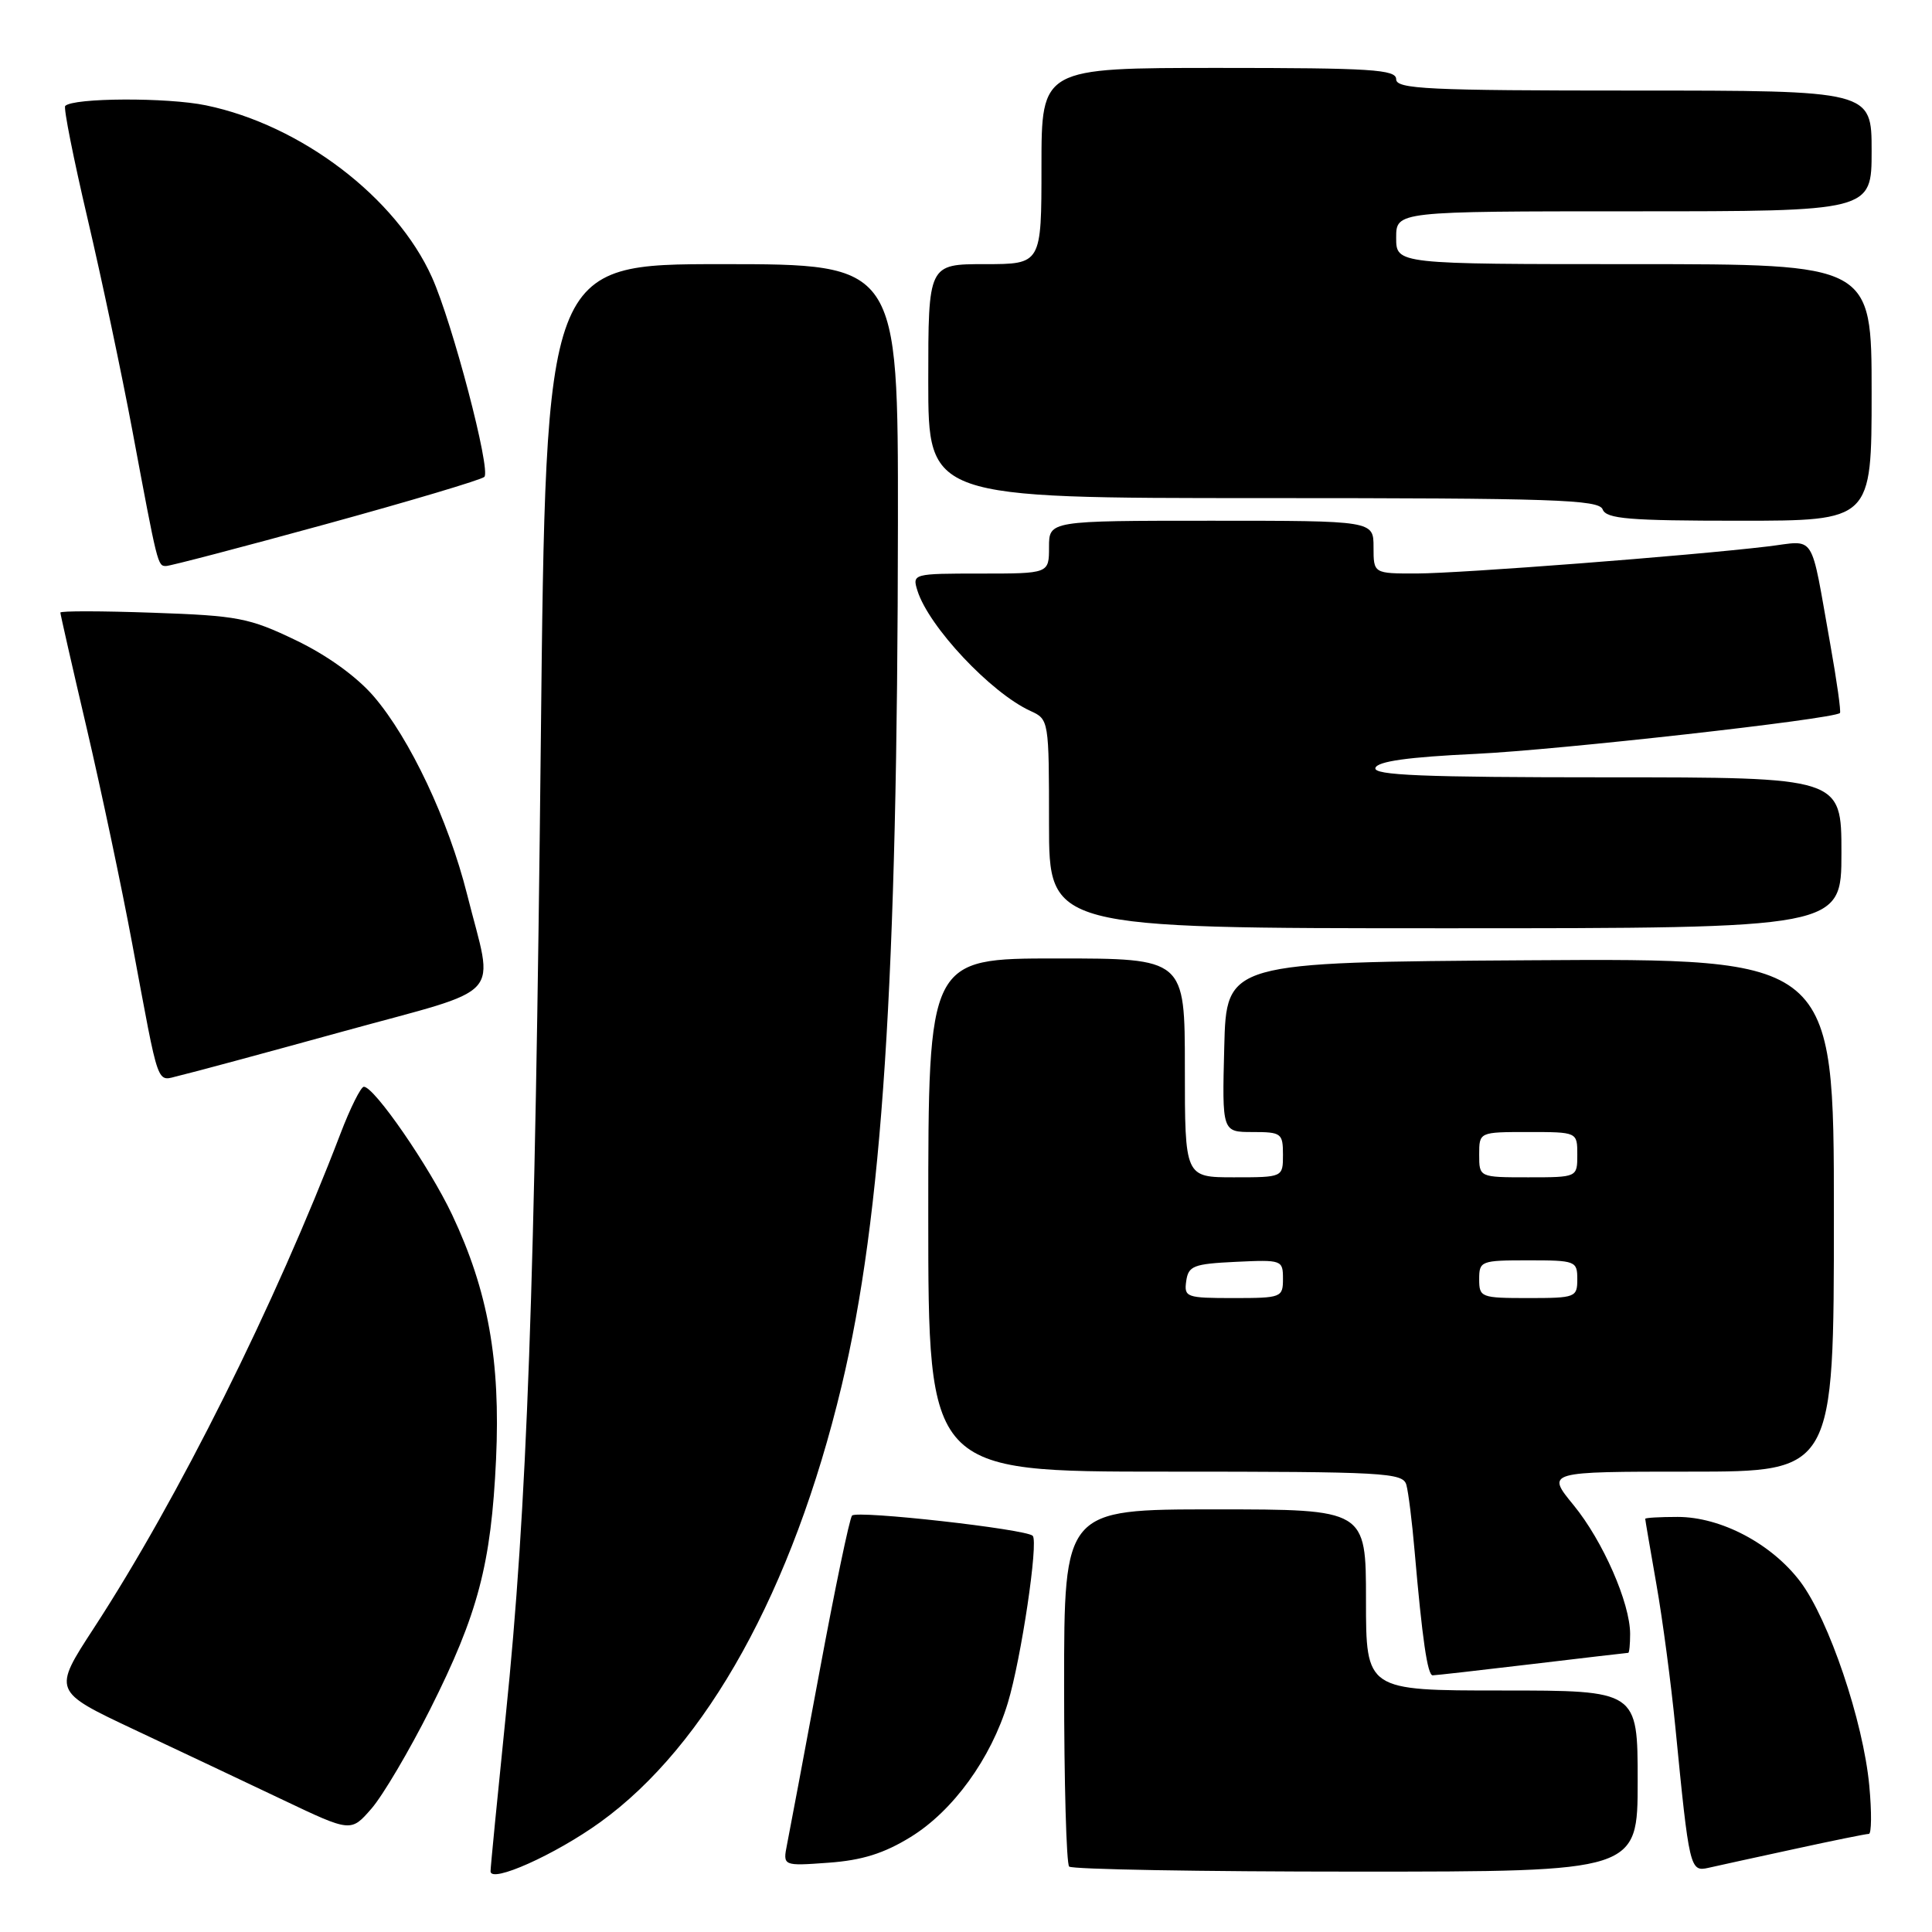 <?xml version="1.0" encoding="UTF-8" standalone="no"?>
<!DOCTYPE svg PUBLIC "-//W3C//DTD SVG 1.1//EN" "http://www.w3.org/Graphics/SVG/1.1/DTD/svg11.dtd" >
<svg xmlns="http://www.w3.org/2000/svg" xmlns:xlink="http://www.w3.org/1999/xlink" version="1.1" viewBox="0 0 256 256">
 <g >
 <path fill="currentColor"
d=" M 79.52 241.46 C 93.64 231.29 105.05 210.67 111.52 183.63 C 116.91 161.07 118.93 130.13 118.98 69.25 C 119.00 35.00 119.00 35.00 95.66 35.00 C 72.33 35.00 72.33 35.00 71.66 98.25 C 70.89 170.86 69.85 199.77 67.01 227.37 C 65.91 238.14 65.00 247.41 65.00 247.96 C 65.00 249.59 73.56 245.76 79.52 241.46 Z  M 217.00 236.00 C 217.00 224.00 217.00 224.00 199.00 224.00 C 181.00 224.00 181.00 224.00 181.00 212.00 C 181.00 200.00 181.00 200.00 161.00 200.00 C 141.00 200.00 141.00 200.00 141.00 223.33 C 141.00 236.17 141.30 246.97 141.67 247.33 C 142.03 247.70 159.13 248.00 179.67 248.00 C 217.00 248.00 217.00 248.00 217.00 236.00 Z  M 237.74 245.01 C 242.82 243.90 247.27 243.00 247.63 243.00 C 247.99 243.00 248.02 240.12 247.69 236.61 C 246.89 228.07 242.34 214.62 238.55 209.58 C 234.75 204.55 228.03 201.00 222.29 201.00 C 219.93 201.00 218.00 201.11 218.00 201.25 C 218.00 201.39 218.67 205.29 219.48 209.92 C 220.30 214.55 221.43 223.10 222.00 228.92 C 223.83 247.59 223.93 248.05 226.36 247.50 C 227.54 247.23 232.66 246.11 237.74 245.01 Z  M 120.67 243.41 C 126.28 239.96 131.31 233.02 133.54 225.65 C 135.32 219.77 137.62 204.29 136.84 203.50 C 135.95 202.61 113.54 200.10 112.90 200.82 C 112.57 201.20 110.63 210.50 108.59 221.50 C 106.54 232.50 104.61 242.80 104.29 244.38 C 103.72 247.26 103.72 247.26 109.78 246.82 C 114.23 246.50 117.13 245.59 120.67 243.41 Z  M 56.99 226.50 C 63.35 213.84 65.08 207.27 65.73 193.35 C 66.33 180.28 64.67 171.05 59.91 160.96 C 56.88 154.56 49.60 144.00 48.21 144.00 C 47.82 144.00 46.41 146.81 45.10 150.25 C 36.44 172.87 23.63 198.56 12.43 215.74 C 6.99 224.09 6.99 224.09 17.74 229.16 C 23.66 231.94 32.55 236.15 37.50 238.50 C 46.50 242.78 46.50 242.78 49.23 239.64 C 50.73 237.91 54.22 232.00 56.99 226.50 Z  M 203.00 220.50 C 209.88 219.68 215.61 219.01 215.75 219.01 C 215.89 219.00 216.00 217.88 216.00 216.51 C 216.00 212.41 212.39 204.18 208.51 199.44 C 204.87 195.00 204.87 195.00 223.93 195.00 C 243.00 195.00 243.00 195.00 243.00 160.99 C 243.00 126.98 243.00 126.98 202.75 127.24 C 162.50 127.50 162.50 127.50 162.22 138.75 C 161.93 150.00 161.93 150.00 165.97 150.00 C 169.78 150.00 170.00 150.16 170.00 153.00 C 170.00 156.00 170.00 156.00 163.50 156.00 C 157.00 156.00 157.00 156.00 157.00 141.50 C 157.00 127.00 157.00 127.00 140.00 127.00 C 123.00 127.00 123.00 127.00 123.00 161.00 C 123.00 195.00 123.00 195.00 154.43 195.00 C 183.52 195.00 185.90 195.13 186.35 196.75 C 186.62 197.71 187.11 201.65 187.44 205.50 C 188.45 217.16 189.15 222.00 189.84 221.99 C 190.20 221.99 196.12 221.32 203.00 220.50 Z  M 45.50 136.66 C 67.28 130.66 65.45 132.69 61.89 118.50 C 59.41 108.65 54.33 97.88 49.52 92.27 C 47.26 89.65 43.34 86.82 39.19 84.83 C 33.03 81.87 31.54 81.58 20.25 81.19 C 13.51 80.95 8.00 80.94 8.00 81.17 C 8.00 81.39 9.57 88.31 11.50 96.54 C 13.42 104.77 16.13 117.58 17.51 125.00 C 21.21 144.79 20.65 143.24 23.79 142.52 C 25.28 142.18 35.05 139.54 45.50 136.66 Z  M 244.00 113.00 C 244.00 103.00 244.00 103.00 212.92 103.00 C 188.50 103.00 181.92 102.73 182.25 101.75 C 182.53 100.88 186.59 100.31 195.58 99.89 C 206.49 99.37 242.85 95.30 243.80 94.48 C 243.97 94.34 243.39 90.24 242.52 85.36 C 239.81 70.20 240.73 71.64 234.20 72.41 C 223.82 73.65 193.59 75.97 187.75 75.99 C 182.00 76.00 182.00 76.00 182.00 72.50 C 182.00 69.00 182.00 69.00 160.50 69.00 C 139.00 69.00 139.00 69.00 139.00 72.50 C 139.00 76.00 139.00 76.00 129.93 76.00 C 120.99 76.00 120.87 76.03 121.56 78.25 C 123.05 83.03 131.30 91.81 136.55 94.21 C 138.98 95.31 139.00 95.45 139.00 109.16 C 139.00 123.00 139.00 123.00 191.50 123.00 C 244.00 123.00 244.00 123.00 244.00 113.00 Z  M 43.23 69.44 C 54.38 66.38 63.80 63.57 64.18 63.19 C 65.07 62.28 59.96 42.81 57.24 36.75 C 52.49 26.16 39.90 16.57 27.30 13.96 C 22.16 12.89 9.69 12.95 8.64 14.04 C 8.40 14.30 9.74 21.02 11.61 29.00 C 13.48 36.98 16.14 49.58 17.53 57.00 C 20.89 74.97 20.89 75.00 22.00 75.00 C 22.53 75.00 32.08 72.50 43.23 69.44 Z  M 248.00 52.00 C 248.00 35.00 248.00 35.00 216.50 35.00 C 185.00 35.00 185.00 35.00 185.00 31.50 C 185.00 28.00 185.00 28.00 216.50 28.00 C 248.00 28.00 248.00 28.00 248.00 20.00 C 248.00 12.00 248.00 12.00 216.50 12.00 C 189.17 12.00 185.00 11.80 185.00 10.50 C 185.00 9.21 181.72 9.00 161.50 9.00 C 138.00 9.00 138.00 9.00 138.00 22.00 C 138.00 35.00 138.00 35.00 130.50 35.00 C 123.00 35.00 123.00 35.00 123.00 50.50 C 123.00 66.00 123.00 66.00 167.39 66.00 C 205.93 66.00 211.86 66.20 212.36 67.50 C 212.84 68.75 215.81 69.00 230.47 69.00 C 248.00 69.00 248.00 69.00 248.00 52.00 Z  M 157.18 169.75 C 157.47 167.73 158.14 167.47 163.75 167.20 C 169.86 166.91 170.00 166.96 170.00 169.45 C 170.00 171.92 169.80 172.00 163.43 172.00 C 157.19 172.00 156.88 171.89 157.18 169.75 Z  M 196.00 169.50 C 196.00 167.09 196.23 167.00 202.50 167.00 C 208.77 167.00 209.00 167.09 209.00 169.50 C 209.00 171.91 208.77 172.00 202.50 172.00 C 196.23 172.00 196.00 171.91 196.00 169.50 Z  M 196.00 153.00 C 196.00 150.00 196.00 150.00 202.50 150.00 C 209.00 150.00 209.00 150.00 209.00 153.00 C 209.00 156.00 209.00 156.00 202.50 156.00 C 196.00 156.00 196.00 156.00 196.00 153.00 Z "/>
</g>
</svg>